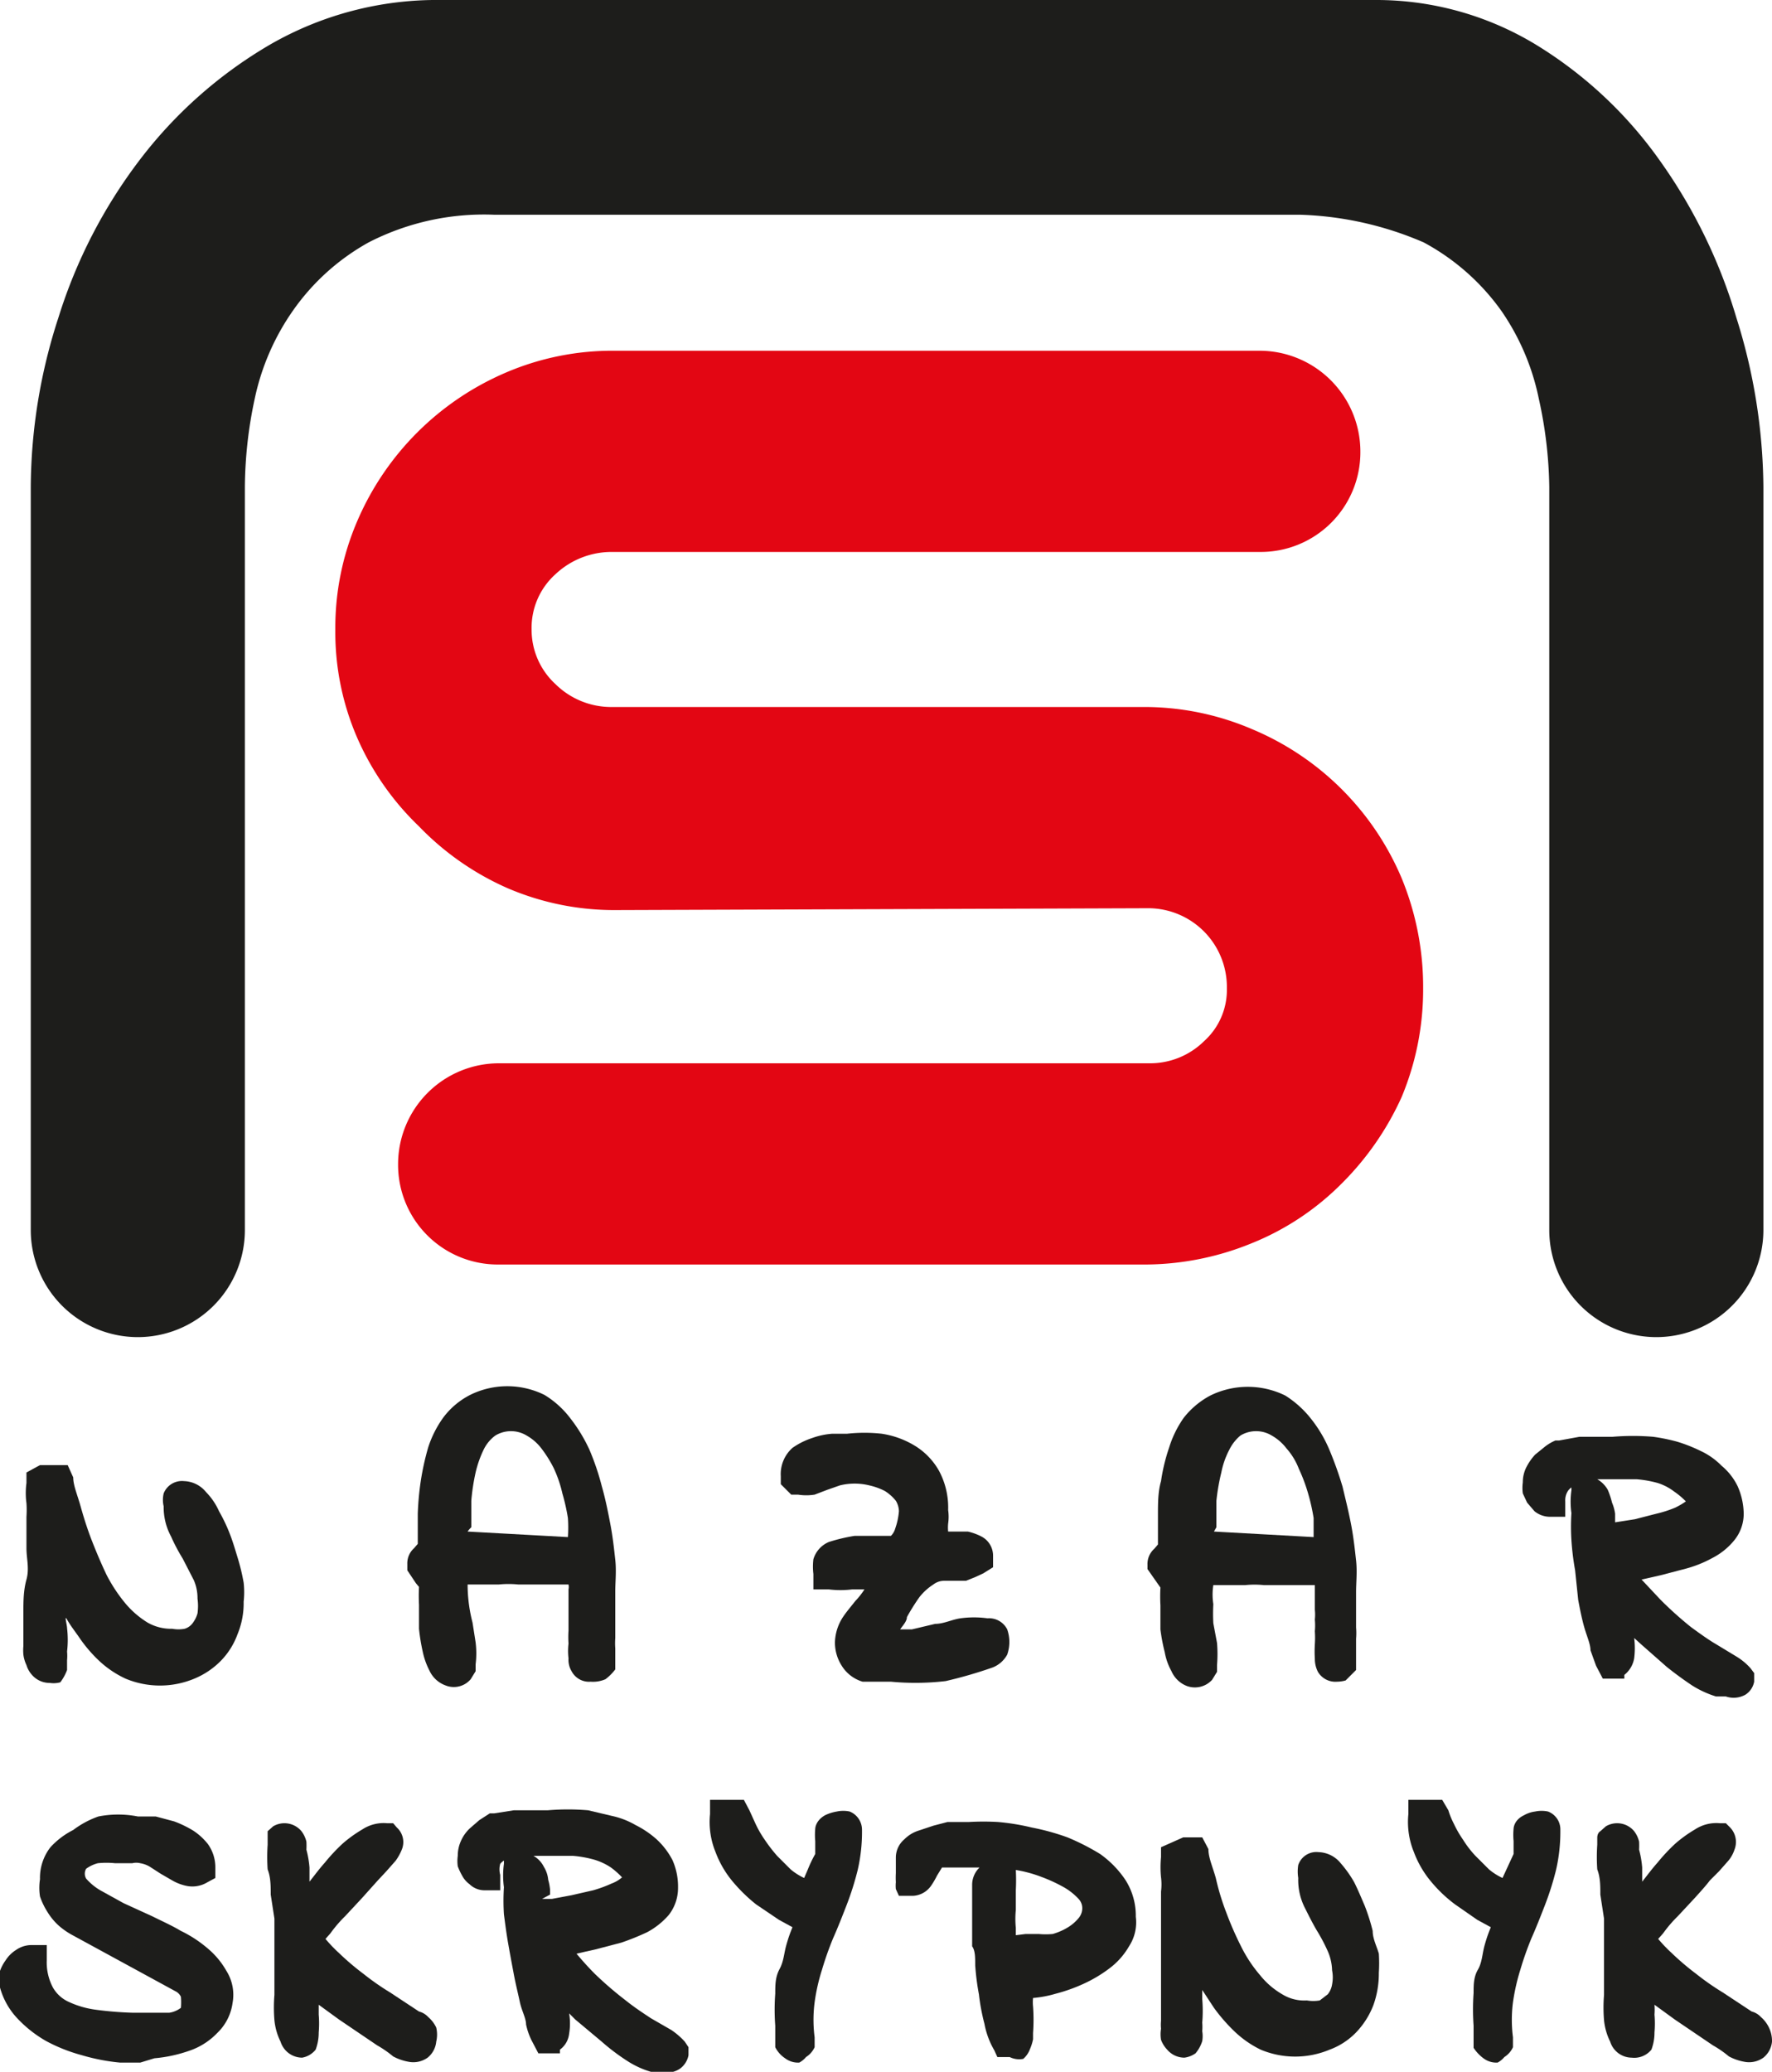 <svg id="Layer_1" data-name="Layer 1" xmlns="http://www.w3.org/2000/svg" viewBox="0 0 28.8 33.67"><defs><style>.cls-1{fill:#1d1d1b;}.cls-2{fill:#e30613;}</style></defs><title>NS Logo</title><path class="cls-1" d="M317.64,246.21a1.74,1.74,0,0,0,1.74-1.74V232.39a7,7,0,0,1,.16-1.43,3.89,3.89,0,0,1,.62-1.43,3.68,3.68,0,0,1,1.23-1.11,4.1,4.1,0,0,1,2.05-.45h13.1a5.47,5.47,0,0,1,2,.45,3.7,3.7,0,0,1,1.26,1.11,3.87,3.87,0,0,1,.61,1.43,7,7,0,0,1,.17,1.43v12.08a1.74,1.74,0,0,0,1.74,1.74h0a1.74,1.74,0,0,0,1.74-1.74V232.39a9.33,9.33,0,0,0-.44-2.75,8.59,8.59,0,0,0-1.25-2.56,6.82,6.82,0,0,0-2-1.87,5,5,0,0,0-2.63-.73H322.57a5.43,5.43,0,0,0-2.79.73,7.26,7.26,0,0,0-2.11,1.87,8.29,8.29,0,0,0-1.32,2.56,9,9,0,0,0-.45,2.75v12.08a1.74,1.74,0,0,0,1.74,1.74Z" transform="translate(-315.4 -224.48)"/><path class="cls-2" d="M334.08,239.24a1.28,1.28,0,0,1,1.26,1.3,1.12,1.12,0,0,1-.37.86,1.25,1.25,0,0,1-.89.36H323.51a1.64,1.64,0,0,0-1.64,1.64,1.62,1.62,0,0,0,1.64,1.63h10.43a4.6,4.6,0,0,0,1.79-.34,4.35,4.35,0,0,0,1.45-.95,4.73,4.73,0,0,0,1-1.43,4.54,4.54,0,0,0,.35-1.77,4.64,4.64,0,0,0-.35-1.79,4.54,4.54,0,0,0-2.43-2.42,4.44,4.44,0,0,0-1.79-.36h-8.62a1.29,1.29,0,0,1-.91-.37,1.2,1.2,0,0,1-.39-.89,1.17,1.17,0,0,1,.39-.9,1.33,1.33,0,0,1,.91-.36h10.53a1.62,1.62,0,0,0,1.64-1.63,1.64,1.64,0,0,0-1.64-1.64H325.39a4.39,4.39,0,0,0-1.78.36,4.59,4.59,0,0,0-2.4,2.4,4.38,4.38,0,0,0-.36,1.77,4.31,4.31,0,0,0,.36,1.77,4.47,4.47,0,0,0,1,1.43,4.53,4.53,0,0,0,1.43,1,4.39,4.39,0,0,0,1.78.36Z" transform="translate(-315.4 -224.48)"/><path class="cls-1" d="M316.21,251.83a.38.38,0,0,1-.29-.13.42.42,0,0,1-.09-.16.55.55,0,0,1-.05-.17.76.76,0,0,1,0-.14c0-.18,0-.36,0-.54s0-.36.05-.54,0-.34,0-.51,0-.34,0-.51a1.64,1.64,0,0,0,0-.22,1.24,1.24,0,0,1,0-.33v-.17l.22-.12.25,0h.2l.09.2c0,.13.07.29.12.47s.11.37.18.55.15.37.24.56a2.55,2.55,0,0,0,.31.47,1.49,1.49,0,0,0,.36.31.77.77,0,0,0,.4.1.54.54,0,0,0,.2,0,.25.25,0,0,0,.13-.09.48.48,0,0,0,.08-.16.88.88,0,0,0,0-.24.73.73,0,0,0-.06-.3l-.18-.35a3,3,0,0,1-.19-.36,1,1,0,0,1-.12-.49.46.46,0,0,1,0-.21.32.32,0,0,1,.33-.2.48.48,0,0,1,.36.18,1.05,1.05,0,0,1,.21.31,2.69,2.69,0,0,1,.18.38c.05.13.09.27.13.4a3.42,3.42,0,0,1,.09.38,1.38,1.38,0,0,1,0,.31,1.32,1.32,0,0,1-.1.53,1.21,1.21,0,0,1-.27.43,1.3,1.3,0,0,1-.43.29,1.45,1.45,0,0,1-1.12,0,1.63,1.63,0,0,1-.44-.3,2.3,2.3,0,0,1-.32-.38c-.07-.1-.14-.19-.19-.28s0,.09,0,.14a1.64,1.64,0,0,1,0,.38.76.76,0,0,1,0,.14l0,.16a.78.78,0,0,1-.11.2A.41.41,0,0,1,316.21,251.83Z" transform="translate(-315.4 -224.48)"/><path class="cls-1" d="M325,251.81a.32.32,0,0,1-.31-.17.36.36,0,0,1-.05-.21,1,1,0,0,1,0-.24,1.55,1.55,0,0,1,0-.21c0-.06,0-.13,0-.19s0-.1,0-.16,0-.21,0-.32a.19.19,0,0,0,0-.08h-.14l-.35,0-.33,0a1.56,1.56,0,0,0-.31,0H323a2.47,2.47,0,0,0,.08.62l.05.32a1.47,1.47,0,0,1,0,.36v.11l-.08.13a.36.36,0,0,1-.41.1.46.46,0,0,1-.26-.24,1.21,1.21,0,0,1-.11-.31,3.18,3.18,0,0,1-.06-.37c0-.12,0-.26,0-.39a2.8,2.8,0,0,1,0-.29l-.05-.06-.14-.21,0-.1a.33.33,0,0,1,.11-.26l.06-.07c0-.15,0-.32,0-.49a4.71,4.71,0,0,1,.05-.54,4.28,4.28,0,0,1,.12-.54,1.74,1.74,0,0,1,.25-.49,1.26,1.26,0,0,1,.43-.36,1.36,1.36,0,0,1,1.21,0,1.51,1.51,0,0,1,.42.38,2.57,2.57,0,0,1,.31.51,4.1,4.1,0,0,1,.2.59c.06.21.1.41.14.62s.06.4.08.58,0,.36,0,.51,0,.28,0,.38v.2c0,.06,0,.12,0,.18a1.11,1.11,0,0,0,0,.17c0,.07,0,.15,0,.24l0,.1a.81.81,0,0,1-.16.16A.51.51,0,0,1,325,251.81Zm-2-2.44,1.63.09v0a2.24,2.24,0,0,0,0-.31,3.24,3.24,0,0,0-.09-.4,2,2,0,0,0-.14-.41,2,2,0,0,0-.2-.32.79.79,0,0,0-.24-.21.49.49,0,0,0-.51,0,.62.62,0,0,0-.19.23,1.78,1.78,0,0,0-.13.37,3.4,3.4,0,0,0-.07.46c0,.15,0,.3,0,.43A.45.45,0,0,0,323,249.37Z" transform="translate(-315.4 -224.48)"/><path class="cls-1" d="M329.88,251.81l-.46,0a.6.6,0,0,1-.34-.26h0a.7.7,0,0,1-.11-.38.79.79,0,0,1,.13-.41c.06-.09.13-.17.2-.26a1.25,1.25,0,0,0,.15-.19l-.2,0a1.58,1.58,0,0,1-.38,0h-.25v-.25a1,1,0,0,1,0-.24.44.44,0,0,1,.25-.28,2.79,2.79,0,0,1,.42-.1l.29,0,.22,0,.08,0a.27.27,0,0,0,.07-.12,1.1,1.1,0,0,0,.06-.28.34.34,0,0,0-.05-.17.71.71,0,0,0-.18-.16,1.06,1.06,0,0,0-.25-.09,1,1,0,0,0-.48,0l-.2.07-.21.08a.86.86,0,0,1-.27,0h-.11l-.17-.17,0-.13a.57.57,0,0,1,.19-.46,1.2,1.2,0,0,1,.32-.16,1.21,1.21,0,0,1,.33-.07h.24a2.59,2.59,0,0,1,.56,0,1.45,1.45,0,0,1,.53.19,1.12,1.12,0,0,1,.4.41,1.26,1.26,0,0,1,.15.64.78.78,0,0,1,0,.22.65.65,0,0,0,0,.13h.11l.21,0a.93.93,0,0,1,.22.08.35.35,0,0,1,.19.31l0,.11,0,.08-.16.1-.13.06-.15.06-.17,0h-.07l-.1,0a.29.29,0,0,0-.19.06.91.91,0,0,0-.23.21,3.45,3.45,0,0,0-.2.32c0,.07-.07.14-.11.2l.19,0,.38-.09c.14,0,.27-.07.41-.09a1.61,1.61,0,0,1,.44,0,.33.33,0,0,1,.32.18.62.62,0,0,1,0,.41.46.46,0,0,1-.24.21,7.25,7.25,0,0,1-.76.22A4.23,4.23,0,0,1,329.88,251.81Z" transform="translate(-315.4 -224.48)"/><path class="cls-1" d="M337.13,251.81a.33.33,0,0,1-.31-.16h0a.46.46,0,0,1-.05-.21,1.94,1.94,0,0,1,0-.24,1.55,1.55,0,0,0,0-.21,1.06,1.06,0,0,0,0-.19.78.78,0,0,0,0-.16c0-.1,0-.21,0-.32v-.08h-.14l-.35,0-.34,0a1.51,1.51,0,0,0-.3,0h-.52a1,1,0,0,0,0,.31,2.87,2.87,0,0,0,0,.31l.06.32a2.19,2.19,0,0,1,0,.36v.11l-.08.13a.38.38,0,0,1-.41.1.45.45,0,0,1-.25-.24,1,1,0,0,1-.11-.31,3.06,3.06,0,0,1-.07-.37c0-.12,0-.26,0-.39a2.71,2.71,0,0,1,0-.29l-.21-.3v-.07a.33.33,0,0,1,.11-.26l.06-.07c0-.15,0-.32,0-.49s0-.37.05-.54a3,3,0,0,1,.13-.54,1.72,1.72,0,0,1,.24-.49,1.36,1.36,0,0,1,.43-.36,1.38,1.38,0,0,1,1.22,0,1.65,1.65,0,0,1,.42.38,2.14,2.14,0,0,1,.3.51,5.89,5.89,0,0,1,.21.59c.05.21.1.41.14.62s.06.4.08.58,0,.36,0,.51,0,.28,0,.38v.2a1.09,1.09,0,0,1,0,.18v.17c0,.07,0,.15,0,.24l0,.1-.17.17A.54.54,0,0,1,337.13,251.81Zm-2-2.44,1.62.09a.08.08,0,0,1,0,0c0-.07,0-.18,0-.31a3.24,3.24,0,0,0-.09-.4,2.74,2.74,0,0,0-.15-.4,1.08,1.08,0,0,0-.2-.33.79.79,0,0,0-.24-.21.49.49,0,0,0-.51,0,.71.71,0,0,0-.18.23,1.35,1.35,0,0,0-.13.37,3.4,3.4,0,0,0-.08.46c0,.15,0,.3,0,.43Z" transform="translate(-315.4 -224.48)"/><path class="cls-1" d="M343.45,252.05l-.16,0a1.62,1.62,0,0,1-.39-.18c-.12-.08-.26-.18-.41-.3l-.42-.37-.11-.1v0a1.32,1.32,0,0,1,0,.33.44.44,0,0,1-.16.27l0,.06-.35,0-.11-.21-.09-.25c0-.1-.06-.23-.1-.37s-.07-.29-.1-.45L341,250a4.36,4.36,0,0,1-.06-.49,3.49,3.49,0,0,1,0-.44,1.31,1.31,0,0,1,0-.37l0-.08.06,0a.28.28,0,0,0-.11.08.28.28,0,0,0-.05.18v.25h-.25a.4.4,0,0,1-.25-.09l-.12-.14-.07-.15a.67.67,0,0,1,0-.18.54.54,0,0,1,.06-.25.9.9,0,0,1,.14-.2l.16-.13a.75.75,0,0,1,.17-.1l.06,0,.33-.06.27,0,.27,0a3.94,3.94,0,0,1,.66,0,3,3,0,0,1,.39.08,2.5,2.5,0,0,1,.38.15,1.16,1.16,0,0,1,.34.24,1,1,0,0,1,.26.33,1.14,1.14,0,0,1,.1.45.68.68,0,0,1-.16.44,1.11,1.11,0,0,1-.35.28,1.94,1.94,0,0,1-.42.17l-.42.11-.31.07.31.33a6.05,6.05,0,0,0,.49.44c.15.11.29.21.41.28l.33.2a1,1,0,0,1,.23.19l.06.08v.14a.32.32,0,0,1-.14.21A.39.39,0,0,1,343.45,252.05Zm-1.8-3,0,.17h0l.32-.05.35-.09a1.89,1.89,0,0,0,.31-.1,1.28,1.28,0,0,0,.17-.1,1.24,1.24,0,0,0-.19-.16.87.87,0,0,0-.27-.14,1.86,1.86,0,0,0-.34-.06h-.64a.46.46,0,0,1,.17.17,1.29,1.29,0,0,1,.07.21A.71.71,0,0,1,341.65,249.08Z" transform="translate(-315.4 -224.48)"/><path class="cls-1" d="M317.68,258h-.33a3.24,3.24,0,0,1-.62-.12,2.7,2.7,0,0,1-.58-.23,2,2,0,0,1-.46-.36h0a1.19,1.19,0,0,1-.29-.51.91.91,0,0,1,0-.27.7.7,0,0,1,.09-.17.55.55,0,0,1,.17-.17.44.44,0,0,1,.25-.08h.25v.25a.87.87,0,0,0,.1.44.56.56,0,0,0,.25.23,1.5,1.5,0,0,0,.44.13,5.79,5.79,0,0,0,.61.05h.28l.31,0a.41.41,0,0,0,.19-.08,1,1,0,0,0,0-.18.19.19,0,0,0-.09-.09l-1.67-.91a1.19,1.19,0,0,1-.23-.16,1,1,0,0,1-.18-.22,1.15,1.15,0,0,1-.12-.25.9.9,0,0,1,0-.28.81.81,0,0,1,.17-.52,1.29,1.29,0,0,1,.37-.28A1.5,1.5,0,0,1,317,254a1.67,1.67,0,0,1,.64,0l.29,0,.3.08a1.77,1.77,0,0,1,.31.15,1,1,0,0,1,.24.22.65.65,0,0,1,.12.37V255l-.13.07a.47.47,0,0,1-.33.06.78.78,0,0,1-.24-.09l-.19-.11-.17-.11a.44.44,0,0,0-.16-.06.27.27,0,0,0-.13,0l-.28,0a1.35,1.35,0,0,0-.28,0,.56.56,0,0,0-.19.09.16.16,0,0,0,0,.16.93.93,0,0,0,.23.19l.38.21.46.21c.16.08.32.15.47.24a2,2,0,0,1,.43.28,1.33,1.33,0,0,1,.31.37.73.73,0,0,1,.1.52.83.83,0,0,1-.25.49,1.13,1.13,0,0,1-.46.29,2.31,2.31,0,0,1-.56.12Z" transform="translate(-315.4 -224.48)"/><path class="cls-1" d="M320.31,257.92a.37.37,0,0,1-.35-.26,1,1,0,0,1-.1-.35,2.48,2.48,0,0,1,0-.41c0-.14,0-.28,0-.4s0-.24,0-.34V256c0-.1,0-.22,0-.34l-.06-.39c0-.14,0-.28-.05-.41a2.91,2.91,0,0,1,0-.4l0-.12,0-.1,0,0,.09-.08a.36.36,0,0,1,.46.08.45.45,0,0,1,.08.17,1.3,1.3,0,0,1,0,.13,1.6,1.6,0,0,1,.05.29l0,.23h0c.08-.1.16-.21.25-.31a2.93,2.93,0,0,1,.29-.31,2.13,2.13,0,0,1,.32-.23.63.63,0,0,1,.4-.1h.1l.06.07a.32.32,0,0,1,.08.36.85.85,0,0,1-.1.18l-.15.17-.14.15-.26.29-.27.29a2.09,2.09,0,0,0-.24.28l-.08.09a2.39,2.39,0,0,0,.22.23,4.23,4.23,0,0,0,.4.34,4.15,4.15,0,0,0,.43.3l.47.31h0a.31.31,0,0,1,.15.09.52.52,0,0,1,.13.17.5.5,0,0,1,0,.23.38.38,0,0,1-.14.26.4.4,0,0,1-.29.07h0a.85.85,0,0,1-.27-.09,1.75,1.75,0,0,0-.26-.18l-.62-.42-.33-.24,0,0c0,.06,0,.11,0,.16a1.68,1.68,0,0,1,0,.29.78.78,0,0,1-.05.28A.36.36,0,0,1,320.31,257.92Z" transform="translate(-315.4 -224.48)"/><path class="cls-1" d="M326.13,258.15a.44.44,0,0,1-.15,0,1.46,1.46,0,0,1-.39-.18,3.4,3.4,0,0,1-.41-.31l-.43-.36-.1-.1v0a1,1,0,0,1,0,.33.37.37,0,0,1-.15.26l0,.06-.35,0-.11-.21a1.07,1.07,0,0,1-.09-.26c0-.1-.07-.22-.1-.36s-.07-.3-.1-.46-.06-.32-.09-.49-.05-.33-.07-.48a3.47,3.47,0,0,1,0-.44,1.43,1.43,0,0,1,0-.38l0-.08.06,0a.25.25,0,0,0-.12.08.34.34,0,0,0,0,.18v.25h-.25a.35.35,0,0,1-.25-.1.41.41,0,0,1-.12-.14,1,1,0,0,1-.07-.15.61.61,0,0,1,0-.17.58.58,0,0,1,.06-.26.62.62,0,0,1,.14-.19l.15-.13.17-.11.07,0,.32-.05.28,0,.27,0a3.82,3.82,0,0,1,.66,0l.38.09a1.32,1.32,0,0,1,.39.15,1.56,1.56,0,0,1,.34.23,1.23,1.23,0,0,1,.26.34,1.06,1.06,0,0,1,.09.45.71.71,0,0,1-.15.44,1.23,1.23,0,0,1-.35.28,4.08,4.08,0,0,1-.42.17l-.42.11-.31.07q.15.18.3.33a5.82,5.82,0,0,0,.5.43c.15.12.29.21.41.29l.33.19a1.18,1.18,0,0,1,.22.19l.06.09v.13a.35.35,0,0,1-.14.22A.39.39,0,0,1,326.13,258.15Zm-1.79-3,0,.12-.13.07.16,0,.32-.06.35-.08a2.09,2.09,0,0,0,.3-.11.55.55,0,0,0,.17-.1,1.29,1.29,0,0,0-.18-.16,1,1,0,0,0-.28-.13,1.86,1.86,0,0,0-.34-.06l-.41,0h-.23a.42.42,0,0,1,.17.18.48.48,0,0,1,.07.21A.84.84,0,0,1,324.34,255.19Z" transform="translate(-315.4 -224.48)"/><path class="cls-1" d="M328.39,258a.35.35,0,0,1-.23-.07.47.47,0,0,1-.16-.18l0-.11v-.24a3.45,3.45,0,0,1,0-.52c0-.14,0-.27.07-.4s.07-.25.11-.39.06-.19.1-.29l-.22-.12-.37-.25a2.64,2.64,0,0,1-.38-.37,1.64,1.64,0,0,1-.28-.48,1.29,1.29,0,0,1-.09-.62l0-.23.55,0,.09.17.1.22a1.74,1.74,0,0,0,.15.26,2.56,2.56,0,0,0,.2.26l.22.22a1,1,0,0,0,.22.14h0l.06-.14a2,2,0,0,1,.12-.25l0-.08,0-.13a1.06,1.06,0,0,1,0-.2s0-.13.16-.22a.7.7,0,0,1,.19-.06.5.5,0,0,1,.21,0,.32.32,0,0,1,.2.3,2.76,2.76,0,0,1-.07.65,4.75,4.75,0,0,1-.18.57c-.07.18-.14.36-.22.54a5.17,5.17,0,0,0-.18.51,3.13,3.13,0,0,0-.12.53,2.21,2.21,0,0,0,0,.57v.08l0,.08a.37.37,0,0,1-.14.16A.36.36,0,0,1,328.39,258Z" transform="translate(-315.4 -224.48)"/><path class="cls-1" d="M331.81,257.91h-.08l-.12,0-.05-.11a1.33,1.33,0,0,1-.16-.43,3.41,3.41,0,0,1-.09-.48,4,4,0,0,1-.06-.47c0-.13,0-.24-.05-.31v-1a.39.39,0,0,1,.12-.28h-.55l-.06,0-.08.13a1.28,1.28,0,0,1-.1.17.38.38,0,0,1-.29.16l-.14,0-.09,0-.05-.11a.53.53,0,0,1,0-.11,1.39,1.39,0,0,1,0-.15v-.25a.39.39,0,0,1,.14-.3.56.56,0,0,1,.23-.14l.24-.08.23-.06.2,0h.15a4.11,4.11,0,0,1,.47,0,3.7,3.7,0,0,1,.55.09,3.83,3.83,0,0,1,.58.16,3.76,3.76,0,0,1,.53.27,1.63,1.63,0,0,1,.41.42,1.08,1.08,0,0,1,.17.6.71.71,0,0,1-.11.48,1.19,1.19,0,0,1-.32.36,2.22,2.22,0,0,1-.42.25,2.69,2.69,0,0,1-.45.16,1.84,1.84,0,0,1-.37.07.68.68,0,0,0,0,.14,3,3,0,0,1,0,.43v.1a.75.75,0,0,1-.05.16.38.38,0,0,1-.11.16A.35.35,0,0,1,331.81,257.91Zm.26-2h.21a1.24,1.24,0,0,0,.23,0,1,1,0,0,0,.25-.11.69.69,0,0,0,.18-.16.25.25,0,0,0,.05-.15.22.22,0,0,0-.06-.15,1,1,0,0,0-.24-.19,2.56,2.56,0,0,0-.37-.17,2.08,2.08,0,0,0-.41-.11h0a3.31,3.31,0,0,1,0,.33l0,.32a1.43,1.43,0,0,0,0,.29s0,.08,0,.12Z" transform="translate(-315.4 -224.48)"/><path class="cls-1" d="M334.65,257.92a.37.37,0,0,1-.28-.13.47.47,0,0,1-.1-.16.53.53,0,0,1,0-.18.66.66,0,0,1,0-.13c0-.18,0-.37,0-.55s0-.36,0-.53,0-.34,0-.51,0-.34,0-.51a.91.91,0,0,0,0-.23,1.66,1.66,0,0,1,0-.33v-.16l.36-.16h.31l.1.19c0,.14.07.29.12.47a4,4,0,0,0,.17.56,5.38,5.38,0,0,0,.24.55,2.25,2.25,0,0,0,.31.47,1.29,1.29,0,0,0,.36.31.68.68,0,0,0,.4.1.62.62,0,0,0,.21,0l.13-.1a.34.34,0,0,0,.07-.16.59.59,0,0,0,0-.23.82.82,0,0,0-.07-.31,2.79,2.79,0,0,0-.18-.34c-.07-.12-.13-.24-.19-.36a1,1,0,0,1-.11-.49.66.66,0,0,1,0-.21.31.31,0,0,1,.33-.21.48.48,0,0,1,.36.18,1.89,1.89,0,0,1,.22.31c.06.12.11.24.17.38a3.24,3.24,0,0,1,.13.41c0,.13.07.26.1.37a2.39,2.39,0,0,1,0,.31,1.51,1.51,0,0,1-.09.53,1.33,1.33,0,0,1-.28.44,1.15,1.15,0,0,1-.43.28,1.45,1.45,0,0,1-1.12,0,1.67,1.67,0,0,1-.44-.31,2.83,2.83,0,0,1-.32-.37l-.19-.29,0,.15a2.33,2.33,0,0,1,0,.38.93.93,0,0,1,0,.14.5.5,0,0,1,0,.16.56.56,0,0,1-.11.2A.41.41,0,0,1,334.65,257.92Z" transform="translate(-315.4 -224.48)"/><path class="cls-1" d="M339.74,258a.35.35,0,0,1-.23-.07.66.66,0,0,1-.16-.17l0-.12v-.24a3.7,3.7,0,0,1,0-.53c0-.13,0-.26.07-.38s.07-.26.11-.4.06-.19.1-.29l-.22-.12-.36-.25a2.26,2.26,0,0,1-.39-.37,1.64,1.64,0,0,1-.28-.48,1.29,1.29,0,0,1-.09-.62l0-.23.55,0,.1.17a1.28,1.28,0,0,0,.09.22,1.74,1.74,0,0,0,.15.26,1.64,1.64,0,0,0,.2.26l.22.22a1,1,0,0,0,.22.14h0l.18-.39,0-.08,0-.13a1.06,1.06,0,0,1,0-.2s0-.14.17-.22a.48.48,0,0,1,.18-.06.5.5,0,0,1,.21,0,.31.31,0,0,1,.2.3,2.76,2.76,0,0,1-.07.65,4.75,4.75,0,0,1-.18.57c-.07.18-.14.36-.22.54a5.17,5.17,0,0,0-.18.51,3.37,3.37,0,0,0-.12.53,2.21,2.21,0,0,0,0,.57v.08l0,.08a.37.37,0,0,1-.14.16A.36.36,0,0,1,339.74,258Z" transform="translate(-315.4 -224.48)"/><path class="cls-1" d="M341.92,257.92a.37.37,0,0,1-.35-.26,1,1,0,0,1-.1-.35,2.48,2.48,0,0,1,0-.41c0-.14,0-.28,0-.4s0-.24,0-.34V256c0-.1,0-.22,0-.34l-.06-.39c0-.14,0-.28-.05-.41a2.91,2.91,0,0,1,0-.4l0-.12s0-.07.05-.1l0,0,.09-.08a.36.36,0,0,1,.46.08.45.45,0,0,1,.08.17,1.3,1.3,0,0,1,0,.13,1.6,1.6,0,0,1,.05.29l0,.23h0c.08-.1.16-.21.25-.31a2.93,2.93,0,0,1,.29-.31,2.13,2.13,0,0,1,.32-.23.63.63,0,0,1,.4-.1h.1l.07.07a.34.34,0,0,1,.07.36.54.54,0,0,1-.1.18l-.15.17-.15.15c-.06.08-.15.18-.25.29l-.27.29a2.09,2.09,0,0,0-.24.28l-.08.09a2.39,2.39,0,0,0,.22.23,4.23,4.23,0,0,0,.4.34,4.15,4.15,0,0,0,.43.3l.47.31h0a.31.31,0,0,1,.15.09.52.52,0,0,1,.13.17.5.5,0,0,1,.05.23.38.38,0,0,1-.14.26.4.4,0,0,1-.29.07h0a.85.85,0,0,1-.27-.09,1.75,1.75,0,0,0-.26-.18l-.62-.42-.33-.24,0,0a1,1,0,0,1,0,.16,1.68,1.68,0,0,1,0,.29.78.78,0,0,1-.05.28A.36.36,0,0,1,341.92,257.92Z" transform="translate(-315.4 -224.48)"/><path class="cls-1" d="M316.37,249.51" transform="translate(-315.4 -224.48)"/></svg>